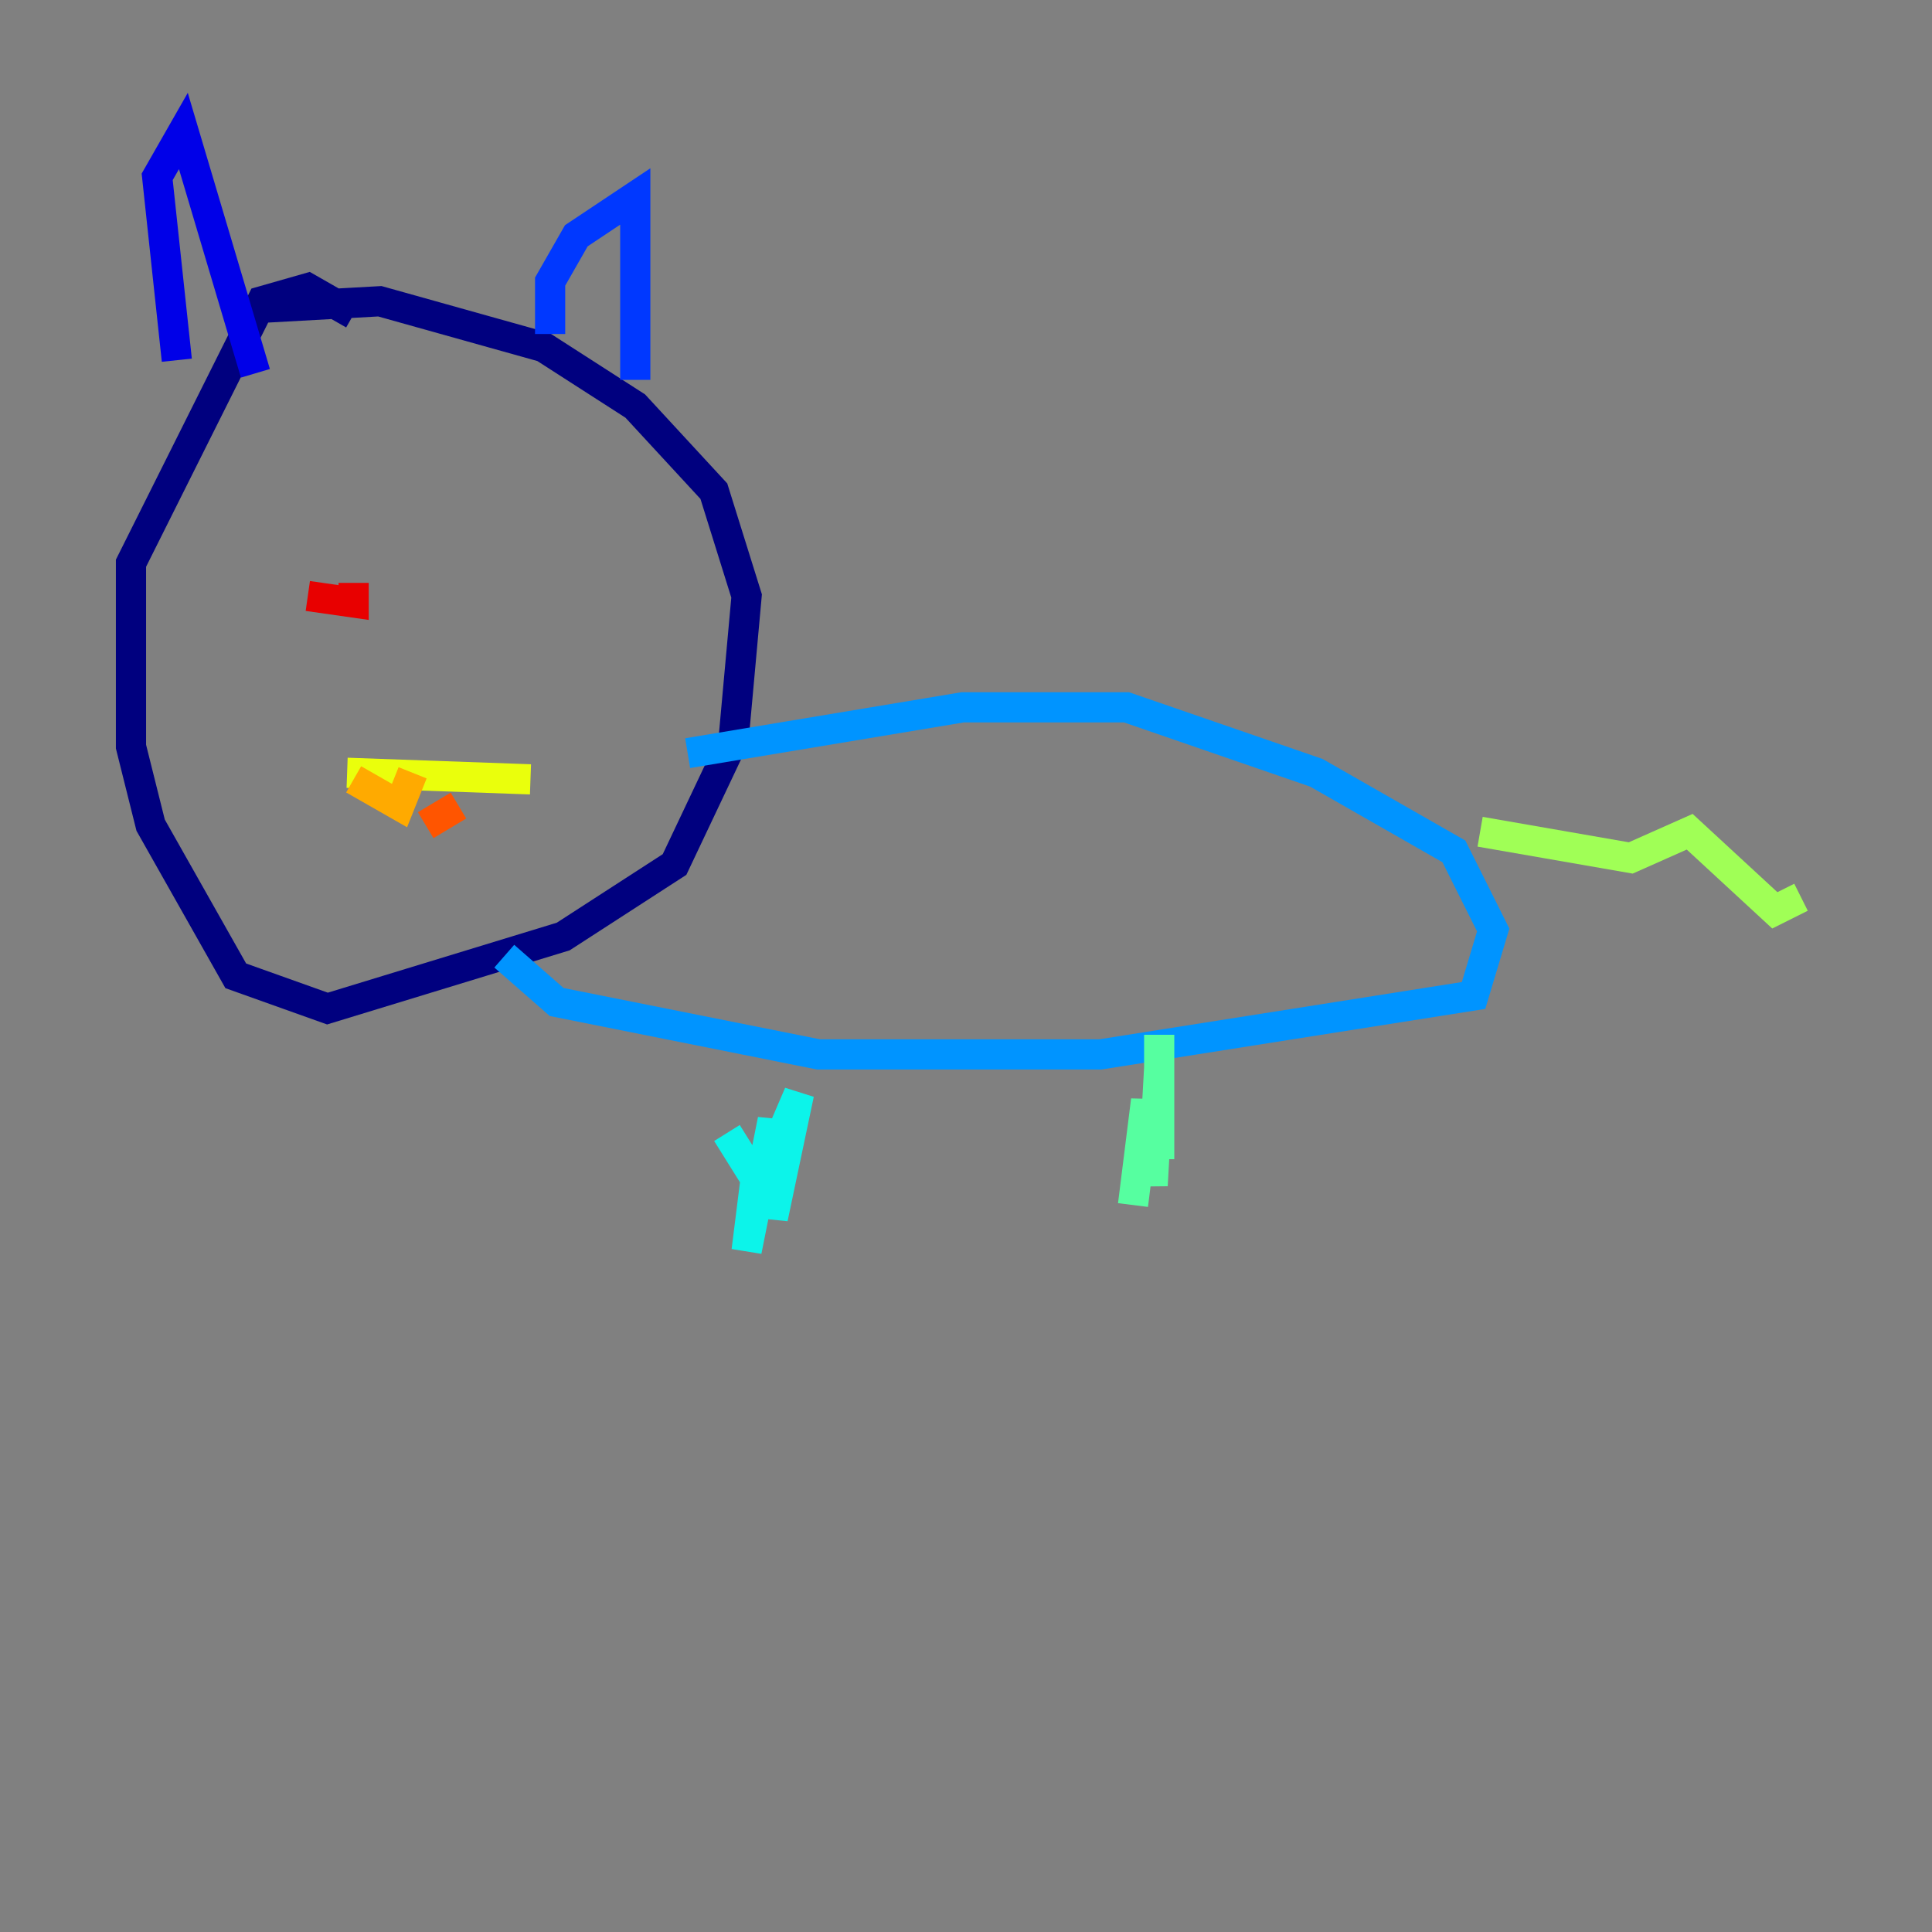 <?xml version="1.0" encoding="utf-8" ?>
<svg baseProfile="tiny" height="128" version="1.2" viewBox="0,0,128,128" width="128" xmlns="http://www.w3.org/2000/svg" xmlns:ev="http://www.w3.org/2001/xml-events" xmlns:xlink="http://www.w3.org/1999/xlink"><rect x="0" y="0" width="128" height="128" fill="#808080" stroke="none"/><defs /><polyline fill="none" points="23.43,20.827 20.393,19.091 17.356,19.959 8.678,37.315 8.678,49.464 9.98,54.671 15.62,64.651 21.695,66.82 37.315,62.047 44.691,57.275 48.597,49.031 49.464,39.485 47.295,32.542 42.088,26.902 36.014,22.997 25.166,19.959 17.356,20.393" stroke="#00007f" stroke-width="2" /><polyline fill="none" points="11.715,23.864 10.414,11.715 12.149,8.678 16.922,24.732" stroke="#0000e8" stroke-width="2" /><polyline fill="none" points="36.447,22.129 36.447,18.658 38.183,15.62 42.088,13.017 42.088,25.166" stroke="#0038ff" stroke-width="2" /><polyline fill="none" points="33.41,63.349 36.881,66.386 54.237,69.858 72.895,69.858 97.627,65.953 98.929,61.614 96.325,56.407 87.214,51.2 74.63,46.861 63.783,46.861 45.559,49.898" stroke="#0094ff" stroke-width="2" /><polyline fill="none" points="48.163,75.064 50.332,78.536 52.936,72.461 51.2,80.705 51.2,74.197 49.464,82.875 50.332,75.932" stroke="#0cf4ea" stroke-width="2" /><polyline fill="none" points="76.8,68.556 76.8,76.8 76.8,70.725 76.366,78.536 75.932,72.895 75.064,79.837" stroke="#56ffa0" stroke-width="2" /><polyline fill="none" points="98.061,55.105 108.041,56.841 111.946,55.105 117.586,60.312 119.322,59.444" stroke="#a0ff56" stroke-width="2" /><polyline fill="none" points="22.997,51.2 35.146,51.634" stroke="#eaff0c" stroke-width="2" /><polyline fill="none" points="23.43,51.634 26.468,53.37 27.336,51.2" stroke="#ffaa00" stroke-width="2" /><polyline fill="none" points="30.373,53.37 28.203,54.671" stroke="#ff5500" stroke-width="2" /><polyline fill="none" points="20.393,39.485 23.43,39.919 23.43,38.617" stroke="#e80000" stroke-width="2" /><polyline fill="none" points="29.939,41.22 29.939,41.22" stroke="#7f0000" stroke-width="2" /></svg>
